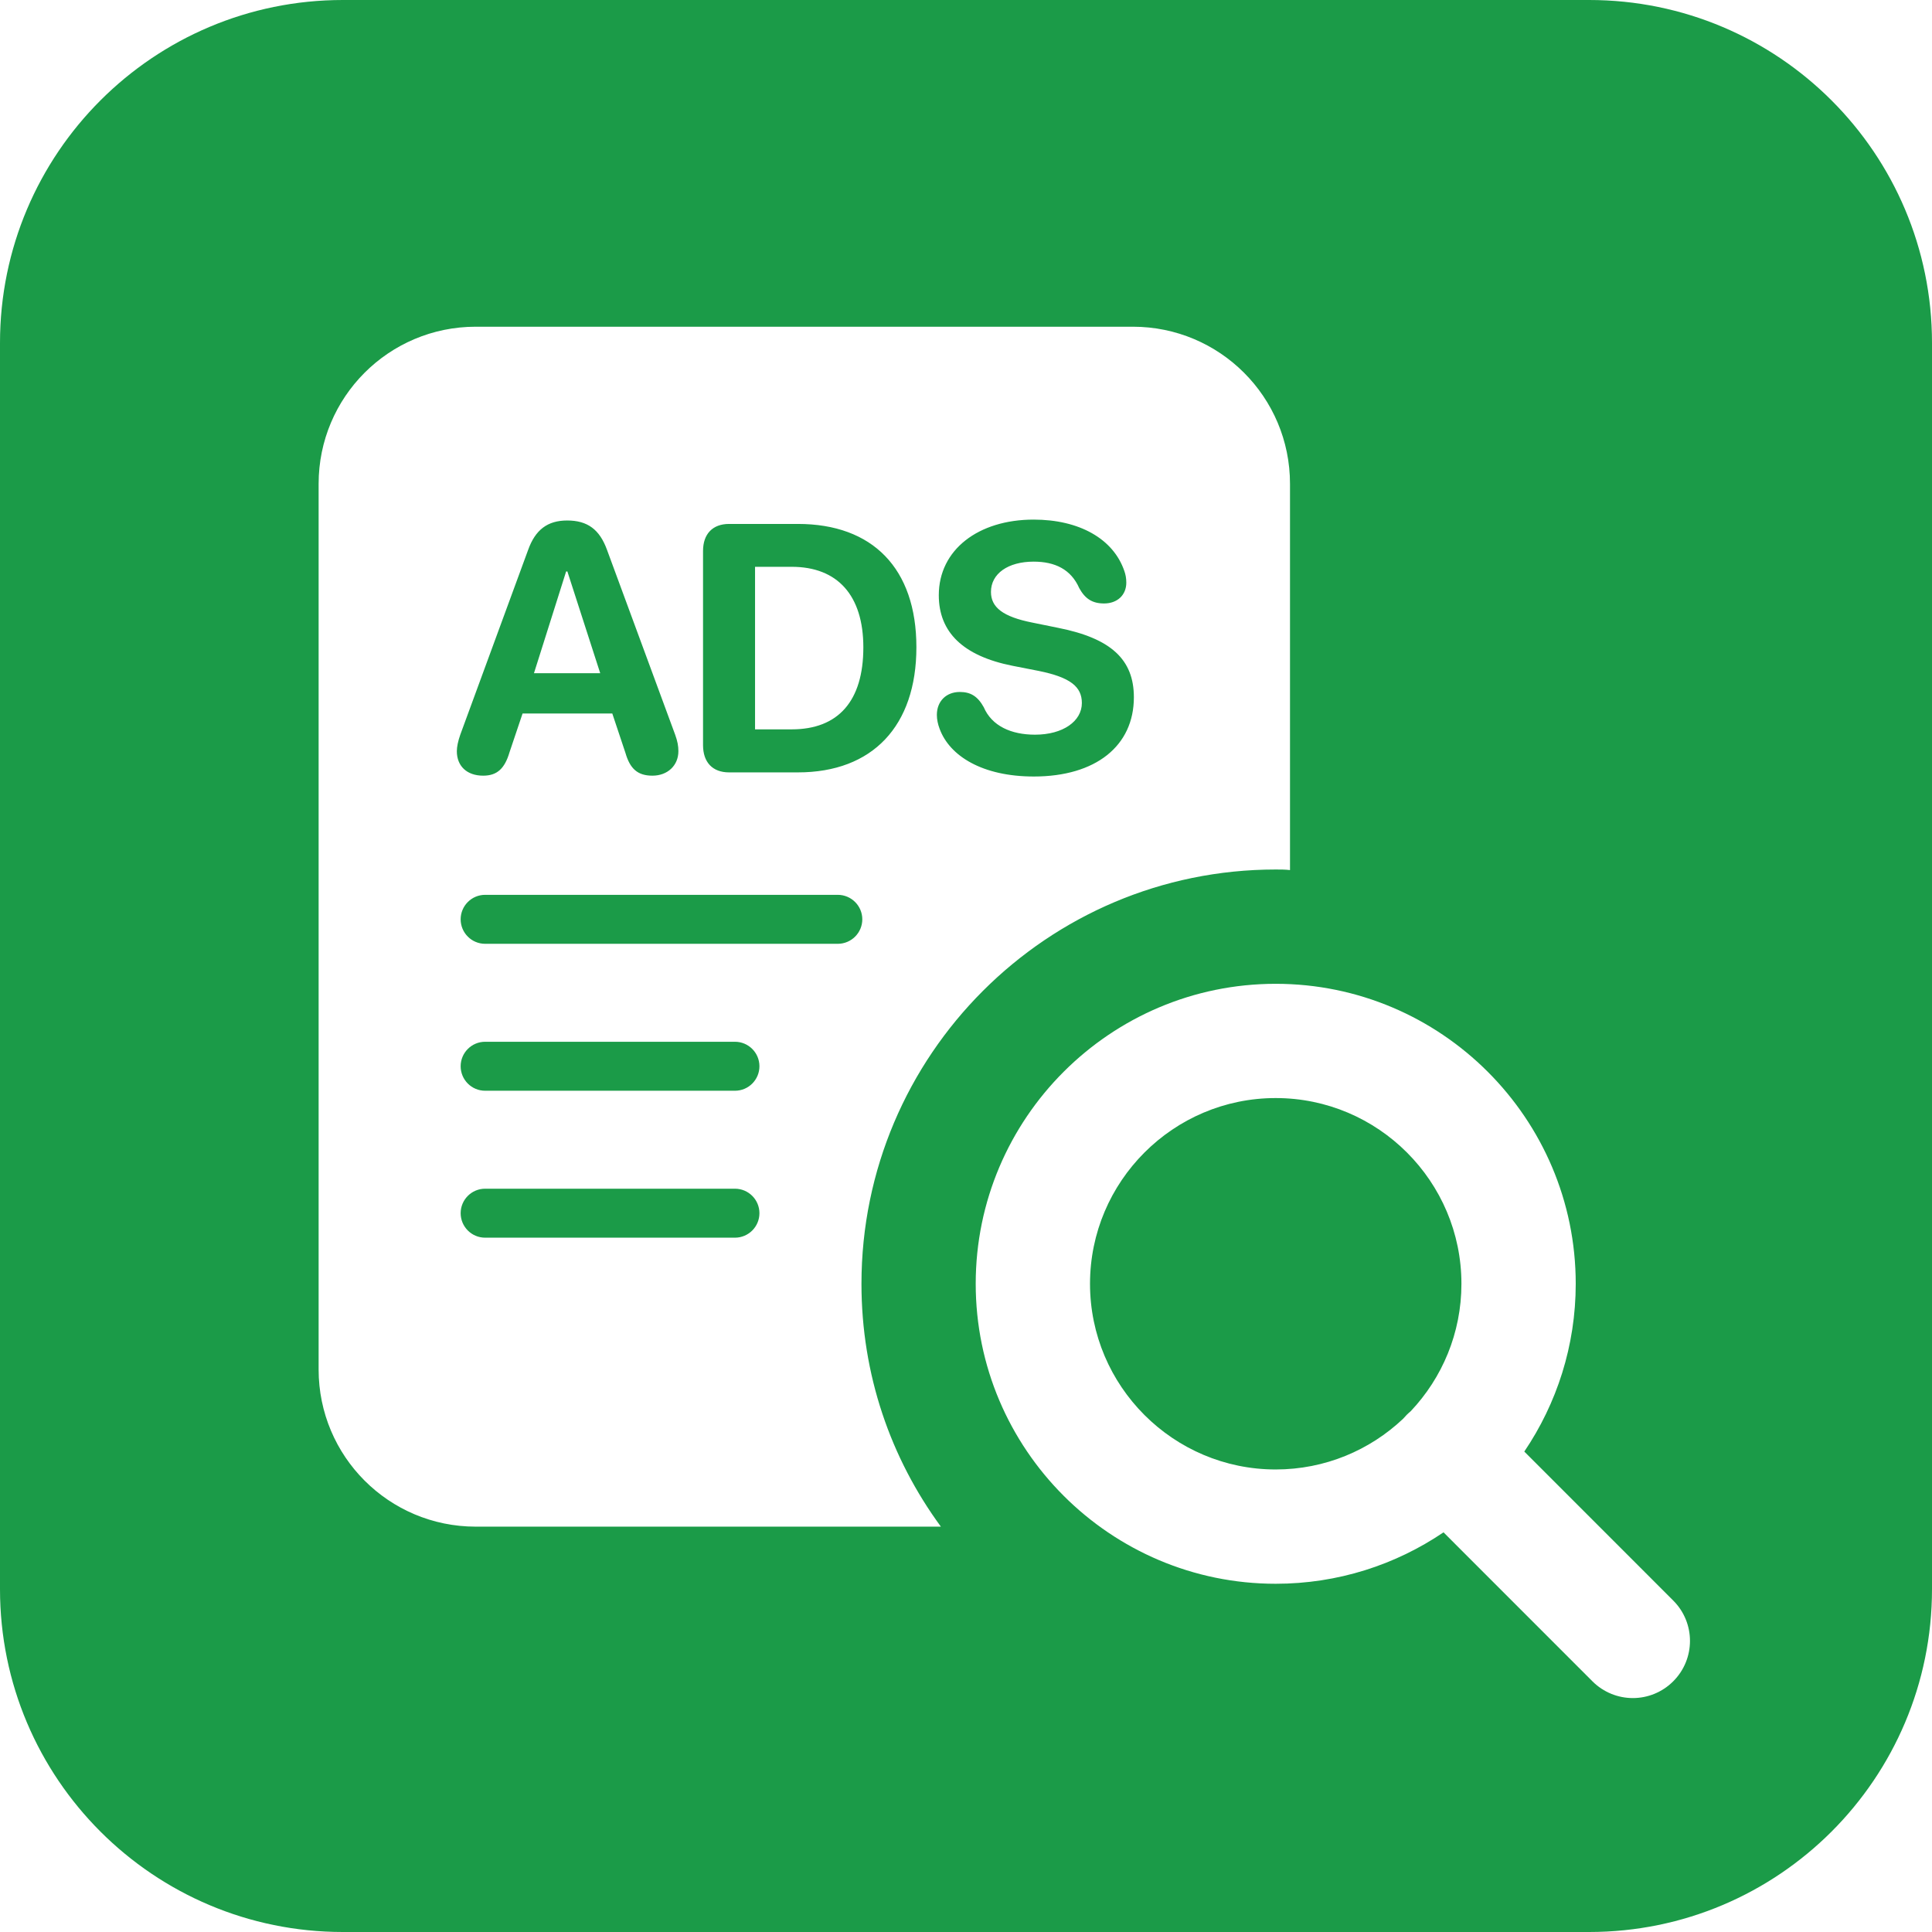 <svg width="37" height="37" viewBox="0 0 37 37" fill="none" xmlns="http://www.w3.org/2000/svg">
<path fill-rule="evenodd" clip-rule="evenodd" d="M37 6.566C37 2.94 34.06 1.33032e-06 30.434 1.04332e-06L6.566 0C2.94 -1.58505e-07 1.33032e-06 2.94 1.04332e-06 6.566L0 30.434C-1.58505e-07 34.06 2.94 37 6.566 37H30.434C34.06 37 37 34.06 37 30.434V6.566ZM18.686 24.586C18.686 27.754 21.264 30.331 24.431 30.331C25.621 30.331 26.727 29.968 27.645 29.346L30.497 32.199C30.71 32.412 30.991 32.52 31.271 32.52C31.551 32.52 31.831 32.412 32.044 32.199C32.472 31.771 32.472 31.079 32.044 30.652L29.192 27.799C29.813 26.881 30.177 25.775 30.177 24.586C30.177 21.418 27.599 18.841 24.431 18.841C21.264 18.841 18.686 21.418 18.686 24.586ZM26.941 27.095C26.965 27.071 26.991 27.048 27.017 27.026C27.619 26.389 27.988 25.53 27.988 24.586C27.988 22.625 26.392 21.029 24.431 21.029C22.471 21.029 20.875 22.625 20.875 24.586C20.875 26.547 22.471 28.142 24.431 28.142C25.375 28.142 26.234 27.773 26.871 27.171C26.893 27.145 26.916 27.12 26.941 27.095ZM9.111 6.257H21.696C23.359 6.257 24.705 7.603 24.705 9.266V16.663C24.617 16.652 24.519 16.652 24.431 16.652C20.054 16.652 16.498 20.209 16.498 24.586C16.498 26.326 17.056 27.924 18.019 29.237H9.111C7.448 29.237 6.102 27.891 6.102 26.227V9.266C6.102 7.603 7.448 6.257 9.111 6.257ZM21.715 13.354C21.715 14.284 20.986 14.871 19.799 14.871C18.816 14.871 18.186 14.479 17.995 13.958C17.962 13.872 17.942 13.78 17.942 13.691C17.942 13.427 18.124 13.252 18.381 13.252C18.585 13.252 18.721 13.331 18.839 13.542C18.994 13.905 19.367 14.07 19.822 14.07C20.356 14.07 20.719 13.813 20.719 13.463C20.719 13.15 20.495 12.972 19.898 12.85L19.393 12.751C18.444 12.563 17.979 12.108 17.979 11.399C17.979 10.528 18.737 9.951 19.796 9.951C20.666 9.951 21.322 10.317 21.533 10.937C21.556 11.003 21.57 11.072 21.57 11.158C21.57 11.396 21.398 11.557 21.144 11.557C20.92 11.557 20.782 11.468 20.669 11.264C20.511 10.904 20.204 10.756 19.796 10.756C19.304 10.756 18.978 10.987 18.978 11.336C18.978 11.63 19.205 11.811 19.769 11.923L20.27 12.025C21.279 12.226 21.715 12.632 21.715 13.354ZM9.253 14.855C9.517 14.855 9.665 14.723 9.758 14.406L10.008 13.664H11.726L11.977 14.416C12.066 14.726 12.214 14.855 12.495 14.855C12.785 14.855 12.992 14.66 12.992 14.386C12.992 14.287 12.976 14.198 12.93 14.07L11.624 10.528C11.482 10.139 11.251 9.968 10.862 9.968C10.486 9.968 10.252 10.146 10.114 10.532L8.815 14.07C8.772 14.192 8.749 14.304 8.749 14.386C8.749 14.673 8.943 14.855 9.253 14.855ZM10.226 12.893L10.842 10.944H10.866L11.495 12.893H10.226ZM13.962 14.792H15.281C16.709 14.792 17.55 13.905 17.55 12.395C17.55 10.884 16.709 10.034 15.281 10.034H13.962C13.649 10.034 13.464 10.225 13.464 10.551V14.271C13.464 14.601 13.649 14.792 13.962 14.792ZM14.46 13.968V10.855H15.162C16.04 10.855 16.534 11.402 16.534 12.398C16.534 13.427 16.053 13.968 15.162 13.968H14.46ZM8.822 17.606C8.822 17.347 9.032 17.137 9.291 17.137H16.044C16.303 17.137 16.514 17.347 16.514 17.606C16.514 17.865 16.303 18.075 16.044 18.075H9.291C9.032 18.075 8.822 17.865 8.822 17.606ZM9.291 19.951C9.032 19.951 8.822 20.161 8.822 20.42C8.822 20.679 9.032 20.889 9.291 20.889H14.075C14.334 20.889 14.544 20.679 14.544 20.42C14.544 20.161 14.334 19.951 14.075 19.951H9.291ZM8.822 23.234C8.822 22.975 9.032 22.765 9.291 22.765H14.075C14.334 22.765 14.544 22.975 14.544 23.234C14.544 23.493 14.334 23.703 14.075 23.703H9.291C9.032 23.703 8.822 23.493 8.822 23.234Z" fill="#1B9B48"/>
</svg>
